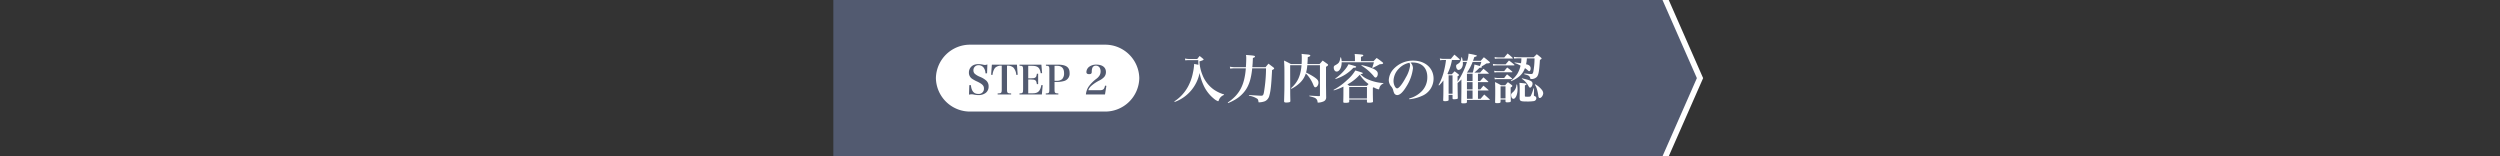 <svg xmlns="http://www.w3.org/2000/svg" viewBox="0 0 800 50"><rect x="0" y="0" width="800" height="50" fill="#333333" stroke="none"/><defs><style>.cls-1{fill:none;}.cls-2{fill:#525a70;}.cls-3{fill:#fff;}</style></defs><g id="レイヤー_1" data-name="レイヤー 1"><rect class="cls-1" width="800" height="50"/></g><g id="レイヤー_3" data-name="レイヤー 3"><polygon class="cls-2" points="533 50 266.667 50 266.667 0 533 0 544 25 533 50"/><path class="cls-3" d="M391.678,30.385A2.727,2.727,0,0,0,390,32.153c-.067.17-.136.238-.221.238a4.182,4.182,0,0,1-1.275-.765,11.877,11.877,0,0,1-3.434-4.488,17.266,17.266,0,0,1-1.206-3.79,12.446,12.446,0,0,1-7.972,9.281l-.1-.187a13.052,13.052,0,0,0,4.572-5.117,15.406,15.406,0,0,0,1.36-3.977,16.634,16.634,0,0,0,.391-2.635v-.255c.8.153.8.153,1.377.272-.017-.629-.034-.935-.034-1.292v-.2h-3.043c-.271,0-.51.017-1.138.068l-.085-.578a7.028,7.028,0,0,0,1.292.153h2.634c.323-.425.425-.544.765-.969.476.374.629.493,1.088.884.136.119.186.187.186.238,0,.153-.237.272-1.342.629a13.315,13.315,0,0,0,1.02,4.437,10.338,10.338,0,0,0,3.62,4.589,11.328,11.328,0,0,0,3.247,1.53Z"/><path class="cls-3" d="M398.684,21.512c.085-1.275.118-2.227.118-2.89a5.8,5.8,0,0,0-.085-1.037c2.533.187,2.873.238,2.873.51,0,.187-.187.306-.663.459-.051,1.394-.085,1.972-.187,2.958h4.233c.39-.493.509-.646.952-1.139.68.527.918.7,1.58,1.207.17.153.222.238.222.323,0,.17-.222.323-.664.51-.238,4.742-.442,6.68-.867,8.176a2.669,2.669,0,0,1-1.377,1.785,5.527,5.527,0,0,1-1.937.374c-.119,0-.17-.034-.17-.17-.068-.544-.136-.748-.374-.969a7.026,7.026,0,0,0-2.686-1l.017-.2c2.431.153,3.706.221,3.825.221.612,0,.731-.119.935-.918a47.254,47.254,0,0,0,.7-7.836h-4.42c-.34,3.28-.986,5.32-2.176,7.02a10.609,10.609,0,0,1-3.3,2.992,17.2,17.2,0,0,1-2.244,1.1l-.1-.187c3.773-2.55,5.354-5.559,5.779-10.93h-3.553a8.261,8.261,0,0,0-1.444.1l-.119-.629a9.966,9.966,0,0,0,1.648.17Z"/><path class="cls-3" d="M418.335,20.866a11.709,11.709,0,0,1-.391,2.346,22.6,22.6,0,0,1,2.465,1.36c1.19.8,1.5,1.189,1.5,1.9,0,.748-.493,1.462-1.019,1.462-.221,0-.34-.153-.595-.7a10.809,10.809,0,0,0-2.431-3.739,7.16,7.16,0,0,1-1.972,3.093,11.538,11.538,0,0,1-2.635,1.836l-.152-.187c2.141-1.853,3.11-3.978,3.382-7.377h-3.637l.016,7.836c0,1.768.018,2.091.051,3.5v.085c0,.272-.085.374-.391.442a4.484,4.484,0,0,1-.934.085c-.544,0-.681-.1-.681-.476v-.034c.035-1.275.035-1.275.069-2.652.034-.952.034-1.547.034-5.236,0-2.923,0-2.974-.119-5.031.952.442,1.241.595,2.192,1.122h3.434c.034-.646.051-1.156.051-1.9a11.371,11.371,0,0,0-.068-1.36c.476.051.85.1,1.071.119,1.377.1,1.717.187,1.717.425,0,.2-.068.238-.8.493-.052,1.224-.068,1.445-.119,2.227h3.893c.578-.646.578-.646.985-1.122.647.459.851.595,1.48,1.054.186.136.254.221.254.34,0,.17-.17.323-.663.6v5.966c.035,2.941.035,2.941.051,3.757a1.358,1.358,0,0,1-.9,1.377,4.631,4.631,0,0,1-1.632.357c-.188,0-.222-.017-.238-.323a1.433,1.433,0,0,0-.255-.7c-.374-.476-.7-.612-2.346-1.02v-.2c1.6.1,1.8.119,3.043.17.271,0,.34-.051.34-.255V20.866Z"/><path class="cls-3" d="M426.733,28.77a20.594,20.594,0,0,0,4.37-3.179,12.205,12.205,0,0,0,2.6-3.042c2.244.663,2.38.714,2.38.9,0,.17-.17.221-.748.271a7.436,7.436,0,0,0,2.856,1.87,14.782,14.782,0,0,0,4.5,1l-.017.153a2,2,0,0,0-1.309,1.615c-.034.17-.1.238-.2.238a4.722,4.722,0,0,1-1.6-.68c-.119.085-.135.1-.255.187v1.36c0,.782,0,1.037.051,2.992-.016.17-.051.238-.186.289a4.579,4.579,0,0,1-1.207.119c-.425,0-.544-.068-.544-.289v-.714h-5.678v.646a.252.252,0,0,1-.119.255,2.89,2.89,0,0,1-1.105.136c-.527,0-.663-.051-.679-.306.034-1.326.05-1.8.05-3.366V27.716a18.032,18.032,0,0,1-3.077,1.207Zm6.851-9.2v-.918a8.6,8.6,0,0,0-.1-1.377c2.448.153,2.771.2,2.771.476,0,.17-.289.34-.748.425v1.394h4.028c.425-.442.562-.6,1-1.02.817.561,1.071.748,1.87,1.377.154.136.2.2.2.289,0,.119-.119.221-.323.272a2.752,2.752,0,0,1-.459.051,2.571,2.571,0,0,0-.34.034c-.815.459-.918.51-2.244,1.173l-.118-.153a12.566,12.566,0,0,0,.526-1.666H429.335c0,1.683-.7,2.975-1.615,2.975-.528,0-.918-.544-.918-1.275a.7.7,0,0,1,.442-.731c.9-.51,1.121-.7,1.36-1.207a4.387,4.387,0,0,0,.323-1.326h.186a5.344,5.344,0,0,1,.222,1.207Zm-6.307,5.558a14.681,14.681,0,0,0,3.078-2.821,8.253,8.253,0,0,0,1.156-1.751c1.121.289,2.124.578,2.294.646.119.068.17.119.17.2a.259.259,0,0,1-.1.17,1.048,1.048,0,0,1-.459.085c-.068.017-.186.017-.34.034a12.742,12.742,0,0,1-5.694,3.586Zm10.115,2.346c.272-.289.305-.323.544-.578a11.529,11.529,0,0,1-2.822-2.975,14.3,14.3,0,0,1-3.944,3.094c.307.238.307.238.6.459Zm-5.644,4.029h5.678V27.835h-5.678Zm3.978-10.675a19.56,19.56,0,0,1,3.722,1.156,3.42,3.42,0,0,1,1.191.85,1.186,1.186,0,0,1,.255.8c0,.628-.34,1.189-.714,1.189-.2,0-.374-.136-.681-.561-.17-.221-.815-.9-1.258-1.325a14.653,14.653,0,0,0-2.6-1.938Z"/><path class="cls-3" d="M450.924,31.524a8.81,8.81,0,0,0,4.114-2.414,6.325,6.325,0,0,0,1.7-4.471c0-2.906-1.767-4.64-4.691-4.64a5.289,5.289,0,0,0-.68.034,2.526,2.526,0,0,1,.781,1.819,13.782,13.782,0,0,1-2.089,5.8c-1.106,1.836-2.091,2.771-2.942,2.771a1.12,1.12,0,0,1-.918-.493,4.2,4.2,0,0,1-.39-1.122,2.937,2.937,0,0,0-.732-1.258,3.27,3.27,0,0,1-.662-1.955,5.605,5.605,0,0,1,1.428-3.4A8.441,8.441,0,0,1,452.25,19.4c3.791,0,6.493,2.4,6.493,5.762a5.993,5.993,0,0,1-3.824,5.576,12.647,12.647,0,0,1-3.927,1.02Zm-3.179-9.672a5.793,5.793,0,0,0-1.818,4.045c0,1.173.578,2.38,1.155,2.38s1.684-1.411,2.788-3.5a10.1,10.1,0,0,0,1.361-3.756,1.952,1.952,0,0,0-.069-.561,1.628,1.628,0,0,0-.136-.374A6.164,6.164,0,0,0,447.745,21.852Z"/><path class="cls-3" d="M473.84,19.455c.425-.493.56-.646,1-1.139.781.6,1.019.782,1.733,1.411.154.119.2.2.2.289,0,.187-.323.272-1.122.289a13.352,13.352,0,0,1-1.632.986c.136.034.2.1.2.17,0,.136-.2.2-.783.238a19.422,19.422,0,0,1-1.632,1.53h1.836c.459-.544.613-.7,1.072-1.224.679.561.918.765,1.614,1.36a.242.242,0,0,1,.085.136c0,.051-.067.085-.153.085h-3.315v2.345h.7c.459-.527.6-.68,1.054-1.19.647.561.851.731,1.48,1.309.05.068.084.1.084.153s-.051.085-.169.085h-3.146V28.6h.766c.424-.51.544-.68.985-1.19.681.561.9.748,1.564,1.343.051.051.086.085.086.119,0,.051-.069.085-.188.085h-3.213v2.669h.833c.511-.6.663-.782,1.173-1.377.731.629.952.833,1.666,1.479.085.068.119.119.119.153,0,.068-.085.1-.2.1H469.42v.646c-.017.357-.255.442-1.224.442-.476,0-.578-.068-.594-.323.016-.969.05-3.672.05-4.522v-2.8a5.9,5.9,0,0,1-.731.714c-.152.119-.2.17-.493.425,0,1.258.017,2.839.068,4.76a.3.3,0,0,1-.238.34,4.6,4.6,0,0,1-.986.1c-.357,0-.459-.068-.459-.357V30.351h-1.257v1.581c-.018.153-.051.238-.136.289a2.768,2.768,0,0,1-1.071.153c-.408,0-.528-.068-.528-.374.052-1.377.069-2.329.069-3.74V25.744a11.4,11.4,0,0,1-1.394,1.6l-.17-.119a18.232,18.232,0,0,0,1.869-5.014,26.659,26.659,0,0,0,.528-3.009h-.732a4.4,4.4,0,0,0-1.138.1l-.1-.612a4.664,4.664,0,0,0,1.274.153h2.261c.477-.595.629-.782,1.122-1.36.714.595.918.782,1.632,1.428.068.068.1.119.1.17,0,.068-.085.119-.222.119h-2.3a15.4,15.4,0,0,1-1.428,4.386l.2.17h1.191c.374-.408.51-.544.884-.935.56.408.73.527,1.223.935.136.1.187.169.187.255,0,.118-.118.221-.459.407v1.751a24.511,24.511,0,0,0,3.008-6.357h-1.325a4.3,4.3,0,0,1,.017.459,2.477,2.477,0,0,1-.357,1.428,1.331,1.331,0,0,1-1.02.68c-.441,0-.781-.544-.781-1.241a.566.566,0,0,1,.34-.561c.679-.425.8-.544,1-.918a2.561,2.561,0,0,0,.29-1.292h.22a4.167,4.167,0,0,1,.238,1.088h1.479a9.239,9.239,0,0,0,.408-2.278,19.41,19.41,0,0,1,2.533.527c.05.034.119.085.119.136,0,.153-.221.272-.8.408-.2.578-.239.7-.425,1.207ZM463.556,29.994h1.257V24.112h-1.257Zm7.666-4.063V23.586h-1.8v2.345Zm-1.8,2.669h1.8V26.288h-1.8Zm1.8.357h-1.8v2.669h1.8Zm.05-5.728a12.62,12.62,0,0,0,.544-2.584c.783.2,1,.272,1.735.476a8.234,8.234,0,0,0,.475-1.309h-2.788a16,16,0,0,1-1.8,3.417Z"/><path class="cls-3" d="M477.717,20.441a7.25,7.25,0,0,0,1.274.136h2.822c.459-.544.6-.7,1.054-1.224.748.544.952.714,1.649,1.292.086.085.119.136.119.17,0,.068-.085.119-.2.119h-5.44a5.867,5.867,0,0,0-1.173.1Zm.408,2.193a5.193,5.193,0,0,0,1.224.136h1.989c.407-.527.544-.68.969-1.173a19.172,19.172,0,0,1,1.58,1.275.235.235,0,0,1,.085.153c0,.051-.085.1-.17.1h-4.5a5.849,5.849,0,0,0-1.054.085Zm.1,2.192a5.118,5.118,0,0,0,1.138.136h1.973c.391-.527.51-.68.917-1.173.681.527.885.7,1.547,1.275a.231.231,0,0,1,.085.153c0,.051-.085.1-.2.1h-4.335a5.213,5.213,0,0,0-1,.085Zm.05-6.578a4.973,4.973,0,0,0,1.207.136h1.887c.459-.561.6-.731,1.071-1.258.714.578.918.748,1.564,1.343.068.068.1.119.1.17q0,.1-.2.1h-4.42a6.251,6.251,0,0,0-1.122.085Zm1.905,14.279c0,.391-.2.476-1.106.476-.544,0-.645-.068-.645-.374.034-1.156.05-2.108.05-3.638,0-1.292-.016-1.666-.067-2.737.833.408,1.088.544,1.921,1.02h1.325c.34-.408.34-.408.867-.986.561.408.731.527,1.242.935.135.119.186.2.186.289,0,.136-.136.255-.544.493v.816c0,.527.034,2.873.051,3.417a.456.456,0,0,1-.067.306c-.1.136-.459.2-1.072.2-.441,0-.544-.068-.56-.34v-.561h-1.581Zm0-1.037h1.581V27.631h-1.581ZM484.7,19.982c1.462.17,1.462.17,2.023.255a9.45,9.45,0,0,0,.119-1.564h-1.071a7.41,7.41,0,0,0-1.224.085l-.119-.578a7.028,7.028,0,0,0,1.326.136h5.031c.426-.425.562-.561.986-.969a15.731,15.731,0,0,1,1.377,1.122c.119.1.154.153.154.238,0,.153-.1.238-.528.459-.22,3.6-.424,4.777-.952,5.406a2.372,2.372,0,0,1-1.87.713c-.186,0-.221-.017-.255-.2a1.356,1.356,0,0,0-.441-.781c-.239-.2-.392-.256-1.5-.561l.034-.238c1.241.136,1.751.187,2.158.187.442,0,.562-.136.715-.731a24.564,24.564,0,0,0,.391-4.284H488.6a11.871,11.871,0,0,1-.255,1.887l.238.068a1.6,1.6,0,0,1,.918.442,1.163,1.163,0,0,1,.306.816c0,.476-.2.884-.459.884-.119,0-.238-.068-.425-.255a7.037,7.037,0,0,0-.936-.714c-.748,1.955-1.937,3.076-4.419,4.181l-.1-.153a8.671,8.671,0,0,0,2.04-2.141A8.538,8.538,0,0,0,486.573,21a10.814,10.814,0,0,0-1.921-.85Zm.765,7.071a8,8,0,0,1,.153,1.547c0,1.649-.612,3.026-1.343,3.026a.692.692,0,0,1-.561-.459,2.409,2.409,0,0,1-.17-.782c0-.272.17-.544.561-.867a3.286,3.286,0,0,0,1.156-2.482Zm.833.969a12.84,12.84,0,0,0-.085-1.513c2.091.187,2.261.221,2.261.442,0,.119-.1.2-.51.374v3.3c0,.323,0,.323.986.323.577,0,.781-.051.9-.255a12.981,12.981,0,0,0,.883-2.431l.17.017L490.84,30.4v.017a.313.313,0,0,0,.255.34.681.681,0,0,1,.526.7.927.927,0,0,1-.85.9,13.343,13.343,0,0,1-2.345.119c-1.768,0-2.074-.136-2.142-.969V31.1c0-.085,0-.085.017-1.36Zm.748-2.958c2.72.612,3.365.935,3.365,1.7,0,.612-.407,1.275-.781,1.275-.188,0-.273-.1-.578-.612a5.881,5.881,0,0,0-2.091-2.227Zm4.216,1.9a6.884,6.884,0,0,1,2.125,1.785,1.84,1.84,0,0,1,.441,1.071c0,.7-.612,1.547-1.1,1.547-.273,0-.409-.238-.477-.8a13.818,13.818,0,0,0-.476-2.176,5.816,5.816,0,0,0-.629-1.309Z"/><path class="cls-3" d="M364.574,25a10.91,10.91,0,0,1-11.05,10.7H310.54A10.911,10.911,0,0,1,299.49,25a10.911,10.911,0,0,1,11.05-10.7h42.984A10.91,10.91,0,0,1,364.574,25Z"/><path class="cls-2" d="M310.18,27.237h.509c.179,1.914.945,2.819,2.373,2.819a1.639,1.639,0,0,0,1.8-1.76c0-.868-.5-1.391-2.092-2.169a10.1,10.1,0,0,1-1.671-.9,2.311,2.311,0,0,1-1.046-2.029,2.588,2.588,0,0,1,1.506-2.385,3.735,3.735,0,0,1,1.632-.294,6.659,6.659,0,0,1,1.556.217,2.036,2.036,0,0,0,.447.051,2.083,2.083,0,0,0,.765-.178l-.1,2.857h-.51a3.2,3.2,0,0,0-.434-1.594,1.973,1.973,0,0,0-1.76-1.008,1.581,1.581,0,0,0-1.659,1.658,1.476,1.476,0,0,0,.421,1.072,5.685,5.685,0,0,0,1.659.982,6.847,6.847,0,0,1,2.117,1.3,2.436,2.436,0,0,1,.663,1.773,2.531,2.531,0,0,1-.892,2.054,3.722,3.722,0,0,1-2.335.727,7.613,7.613,0,0,1-1.722-.217,3.045,3.045,0,0,0-.485-.038,4.156,4.156,0,0,0-.842.115Z"/><path class="cls-2" d="M322.243,28.576c0,1.174.128,1.3,1.327,1.327v.332h-4.324V29.9c1.186-.025,1.314-.153,1.314-1.327V21.025a2.662,2.662,0,0,0-2.182.74,4.431,4.431,0,0,0-.765,2.194l-.46-.026.242-3.24h8.025l.242,3.24-.459.026a3.912,3.912,0,0,0-.881-2.3,2.8,2.8,0,0,0-2.079-.638Z"/><path class="cls-2" d="M326.244,29.9c1.033-.025,1.149-.153,1.149-1.327V22.351c0-1.173-.128-1.314-1.149-1.326v-.332h7l.229,2.717-.447.013c-.267-1.773-.943-2.36-2.742-2.36h-1.25v4.005h.918c1.378,0,1.71-.267,1.85-1.466h.408v3.329h-.408c-.153-1.237-.472-1.493-1.85-1.493h-.918v4.427h1.4c1.722,0,2.437-.663,2.807-2.653l.42.051-.268,2.972h-7.156Z"/><path class="cls-2" d="M337.453,28.589c0,1.161.114,1.276,1.224,1.314v.332h-4.031V29.9c1.046-.038,1.148-.153,1.148-1.314V22.351c0-1.16-.1-1.275-1.1-1.326v-.332h3.84c2.6,0,3.737.8,3.737,2.653a2.421,2.421,0,0,1-1.632,2.539,8.211,8.211,0,0,1-2.564.332h-.625Zm.663-2.742a2.545,2.545,0,0,0,1.76-.523,2.62,2.62,0,0,0,.625-1.9c0-1.569-.752-2.36-2.232-2.36h-.816v4.784Z"/><path class="cls-2" d="M347.485,30.235a5.553,5.553,0,0,1,.855-2.488,11.581,11.581,0,0,1,2.526-2.551,3.789,3.789,0,0,0,1.059-1.174,2.641,2.641,0,0,0,.267-1.173c0-1.11-.6-1.837-1.5-1.837a1.156,1.156,0,0,0-1.186.855,3.5,3.5,0,0,0-.141,1.161c-.025.5-.255.7-.816.7-.612,0-.9-.217-.9-.676a2.2,2.2,0,0,1,1.058-1.8,3.7,3.7,0,0,1,2.118-.574c1.926,0,3.074.88,3.074,2.36a2.365,2.365,0,0,1-.574,1.608,5.392,5.392,0,0,1-1.4,1.046,12.1,12.1,0,0,0-2.653,1.734,3.4,3.4,0,0,0-1.008,1.442h3.7c1.046,0,1.416-.332,1.646-1.48l.433.089-.446,2.756Z"/><polygon class="cls-3" points="532 0 543 25 532 50 534 50 545 25 534 0 532 0"/></g></svg>